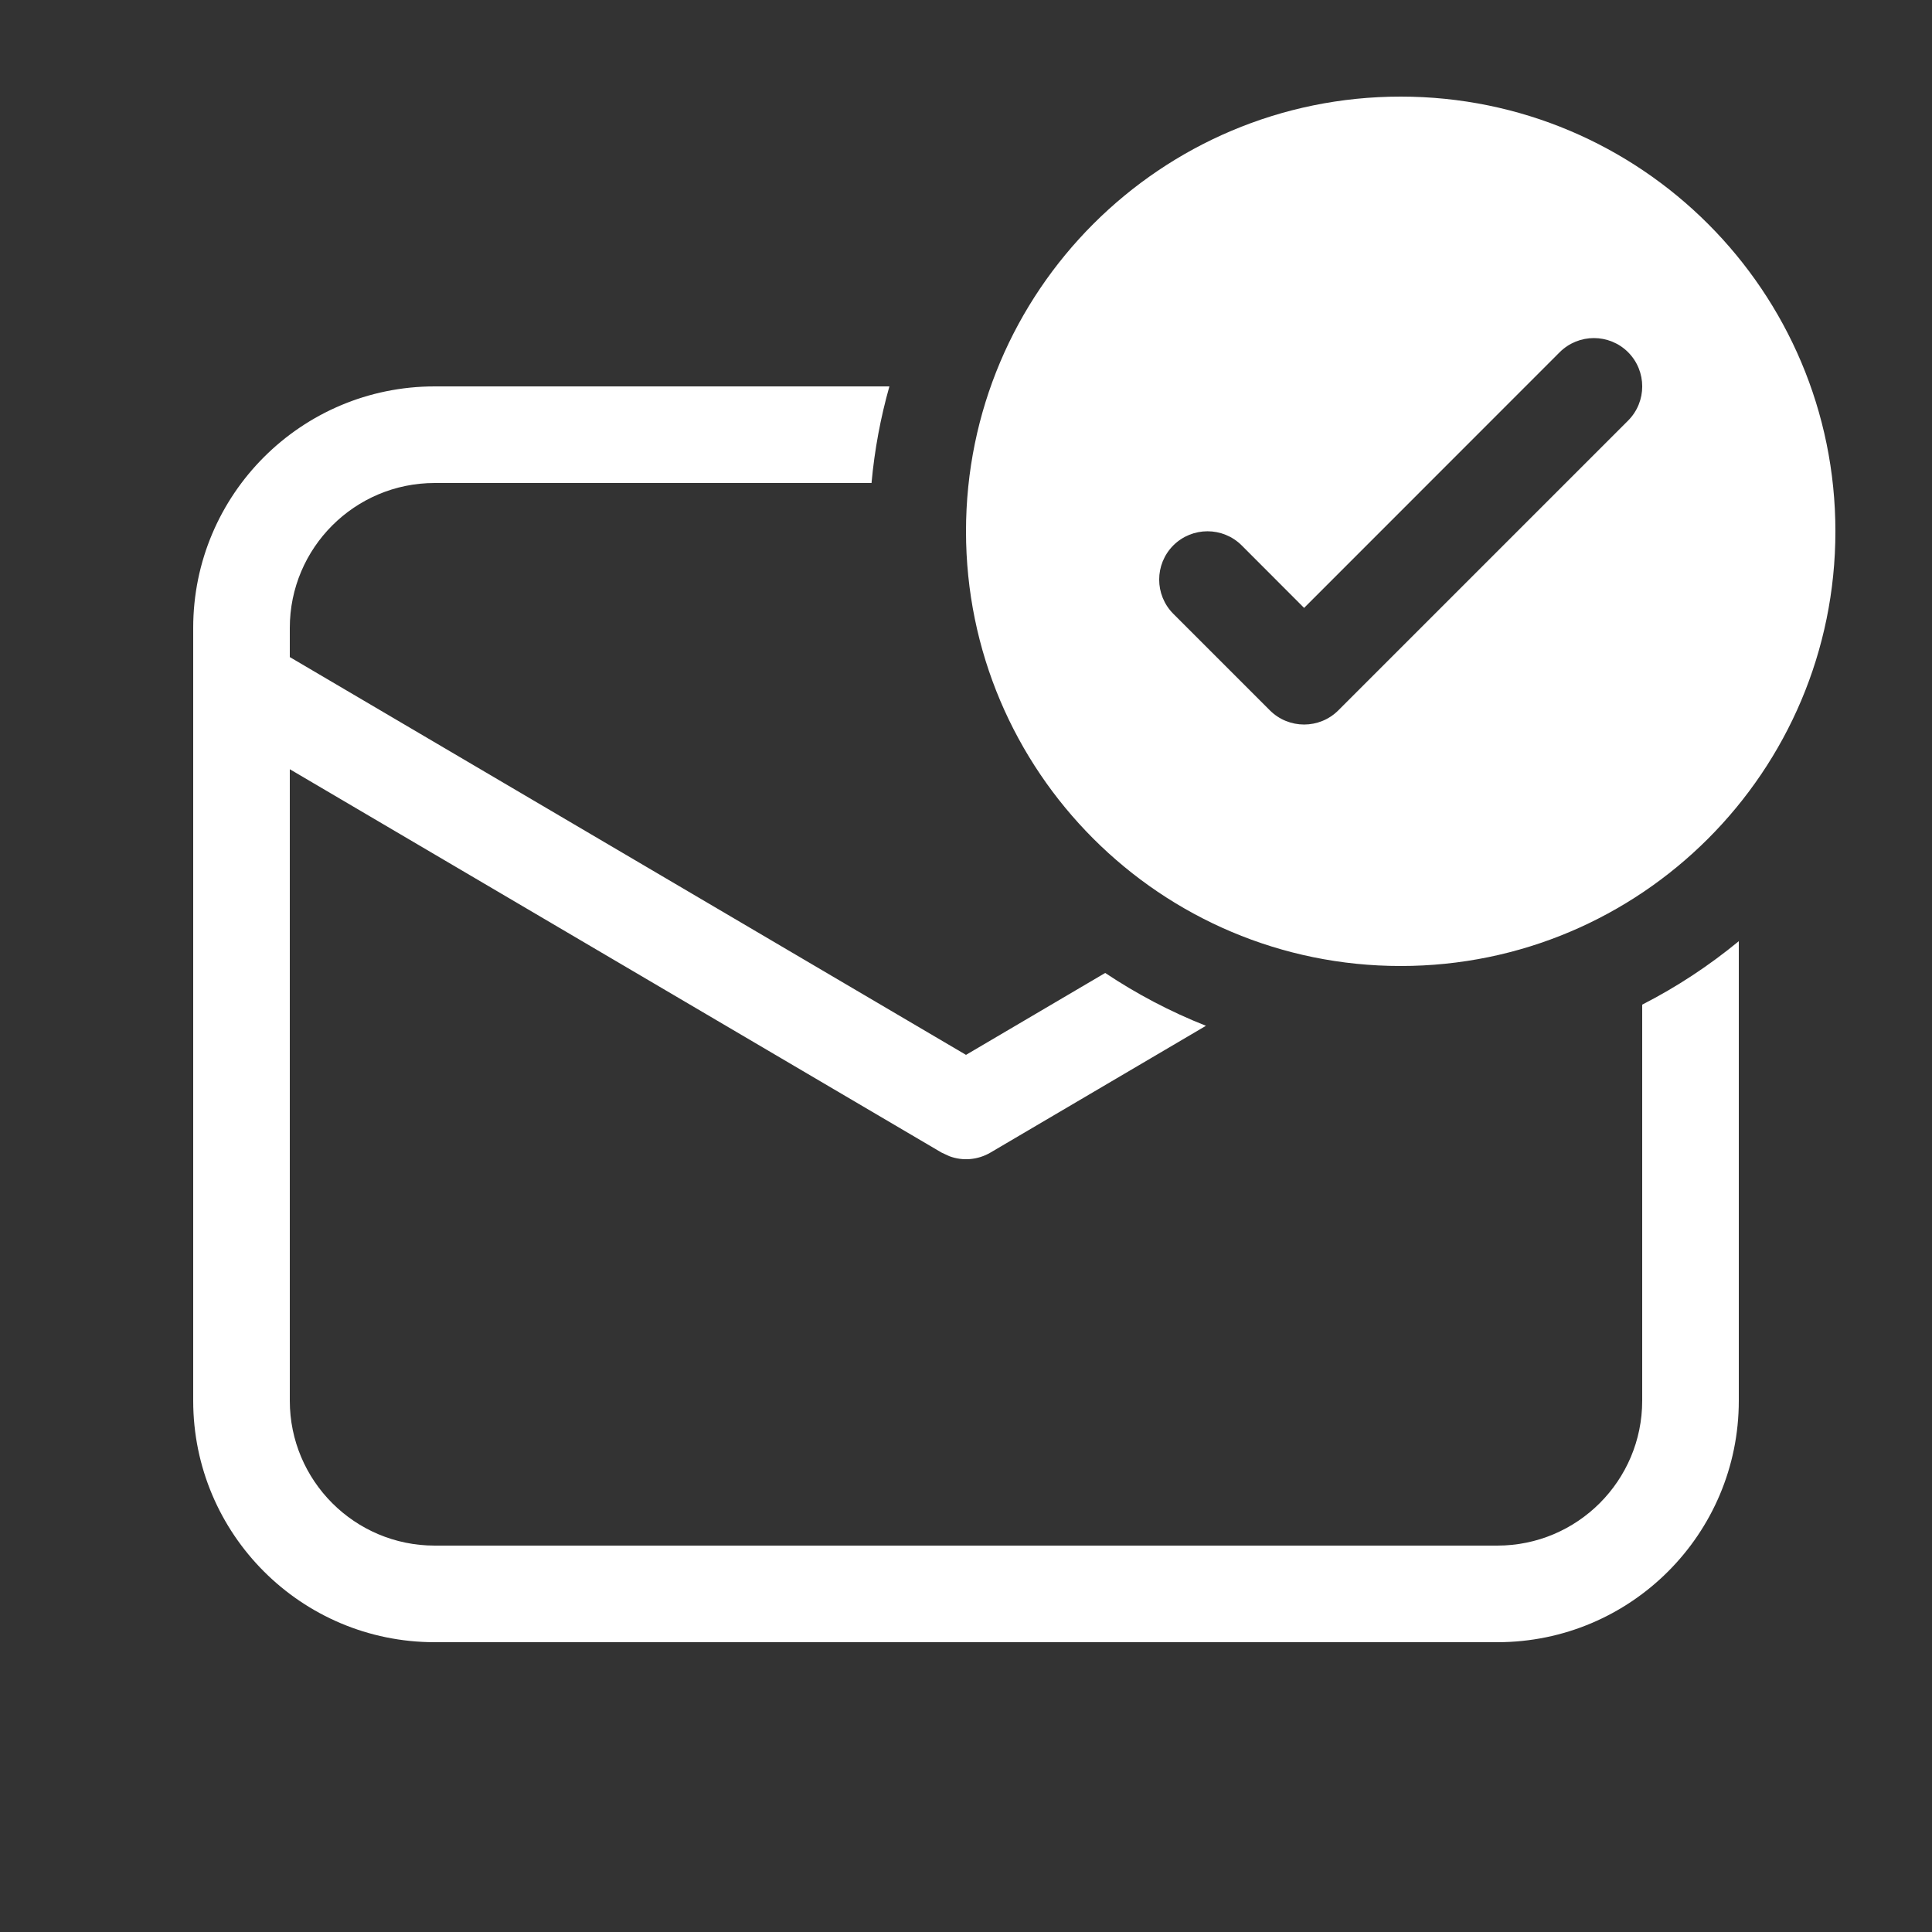 <svg width="20" height="20" viewBox="0 0 20 20" fill="none" xmlns="http://www.w3.org/2000/svg">
<rect x="0" y="0" width="20" height="20" fill="#333333" stroke="none"/>
<path d="M17 14.5V10.4C17.358 10.217 17.693 9.996 18 9.743V14.5C18 15.881 16.881 17 15.5 17H4.5C3.119 17 2 15.881 2 14.5V6.5C2 5.119 3.119 4 4.5 4H9.207C9.116 4.322 9.053 4.657 9.022 5H4.5C3.672 5 3 5.672 3 6.5V6.802L10 10.92L11.441 10.072C11.766 10.289 12.115 10.473 12.484 10.619L10.254 11.931C10.123 12.008 9.967 12.021 9.828 11.969L9.746 11.931L3 7.963V14.5C3 15.328 3.672 16 4.5 16H15.5C16.328 16 17 15.328 17 14.5ZM14.5 10C16.985 10 19 7.985 19 5.5C19 3.015 16.985 1 14.5 1C12.015 1 10 3.015 10 5.5C10 7.985 12.015 10 14.5 10ZM16.854 4.354L13.854 7.354C13.658 7.549 13.342 7.549 13.146 7.354L12.146 6.354C11.951 6.158 11.951 5.842 12.146 5.646C12.342 5.451 12.658 5.451 12.854 5.646L13.5 6.293L16.146 3.646C16.342 3.451 16.658 3.451 16.854 3.646C17.049 3.842 17.049 4.158 16.854 4.354Z" fill="#ffffff"/>
</svg>
